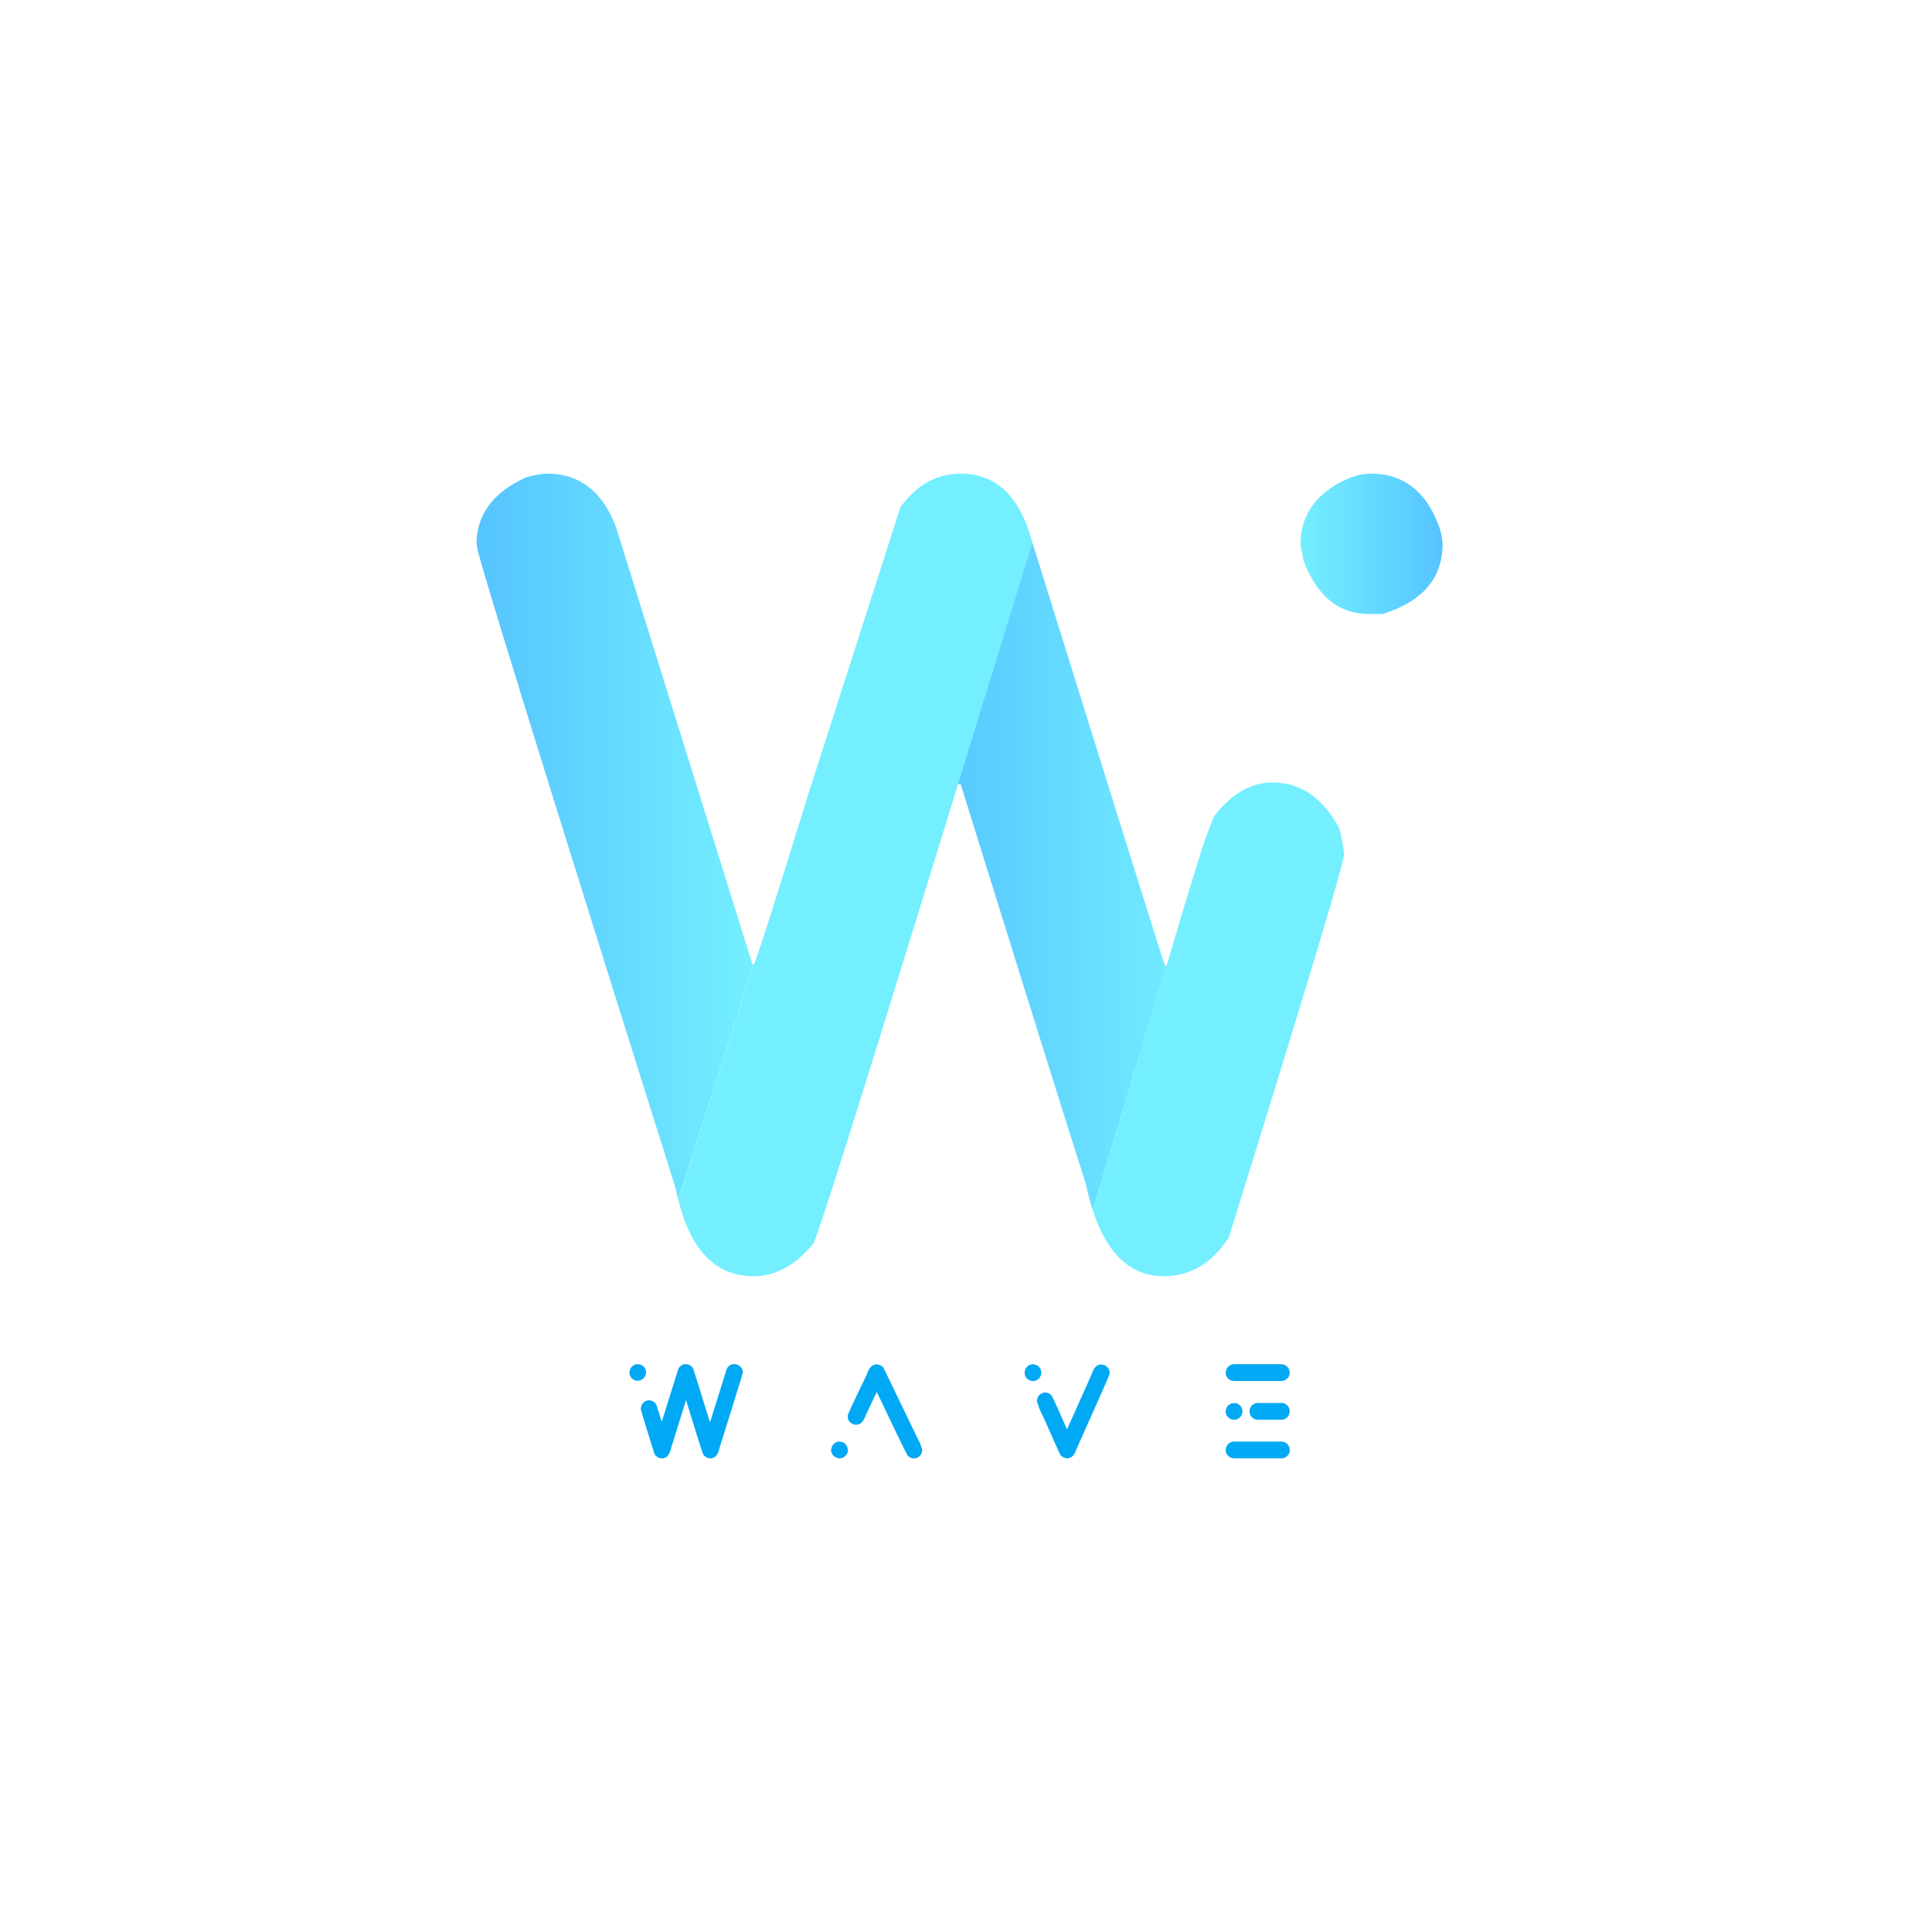 <svg xmlns="http://www.w3.org/2000/svg" xmlns:xlink="http://www.w3.org/1999/xlink" viewBox="0 0 600 600"><defs><style>.cls-1{fill:#fff;}.cls-2{fill:url(#linear-gradient);}.cls-3{fill:url(#linear-gradient-2);}.cls-4{fill:#74efff;}.cls-5{fill:url(#linear-gradient-3);}.cls-6{fill:#01a8f4;}</style><linearGradient id="linear-gradient" x1="403.85" y1="168.9" x2="448" y2="168.9" gradientUnits="userSpaceOnUse"><stop offset="0" stop-color="#74efff"/><stop offset="1" stop-color="#55c4ff"/></linearGradient><linearGradient id="linear-gradient-2" x1="234.04" y1="259.81" x2="148" y2="259.81" xlink:href="#linear-gradient"/><linearGradient id="linear-gradient-3" x1="372.23" y1="272.13" x2="287.07" y2="272.13" xlink:href="#linear-gradient"/></defs><title>logo2</title><g id="Layer_2" data-name="Layer 2"><g id="Layer_2-2" data-name="Layer 2"><rect class="cls-1" width="600" height="600"/><path class="cls-2" d="M446.61,162.73q-6.09-15.64-20.86-15.64a18.18,18.18,0,0,0-6.26,1.21q-15.63,6.44-15.64,21a27.78,27.78,0,0,1,.87,4.52q6.25,16.86,20.51,16.86h4.17Q448,184.82,448,169A18,18,0,0,0,446.61,162.73Z"/><path class="cls-3" d="M233.69,299.52,191.28,163.6Q185,147.09,169.9,147.09a26.73,26.73,0,0,0-6.6,1.21Q148,155.26,148,169l.35,1.91q4.17,16.15,61.53,198.32c.22,1.14.47,2.25.73,3.32l23.43-73Z"/><path class="cls-4" d="M319.38,164.47q-6.09-17.39-21-17.38-11.21,0-18.77,10.47l-28.87,90q-15.78,51.07-16.67,52h0l-23.43,73q5.85,23.79,23.43,23.79,10.25,0,18.6-10.25,3.15-7.36,34.43-108.74l33.54-108.91C320.2,167.11,319.8,165.81,319.38,164.47Z"/><path class="cls-5" d="M362.31,299.87h-.52q-.69-1.55-41.18-131.44L287.07,277.34q4.88-15.76,10.41-33.79h.87q37.89,121.68,38.76,123.58a78.12,78.12,0,0,0,2.26,8.69L372.23,267Q368.47,278.77,362.31,299.87Z"/><path class="cls-4" d="M395.16,243q-9.9,0-18.07,10.43A130.6,130.6,0,0,0,372.23,267L339.37,375.82q6.64,20.49,22.07,20.51,12.35,0,20.16-12,35.81-115.06,35.81-119.06a44.75,44.75,0,0,0-1.56-8.17Q408.2,243,395.16,243Z"/><path class="cls-6" d="M198.82,423.79a2.56,2.56,0,0,1,1.83,2.47,1.76,1.76,0,0,0-.1.53,2.55,2.55,0,0,1-2.43,2h-.47a2.62,2.62,0,0,1-2.18-2.55,2.56,2.56,0,0,1,.14-.74,2.52,2.52,0,0,1,2.47-1.83A2.13,2.13,0,0,1,198.82,423.79Zm30.08,0a2.6,2.6,0,0,1,1.8,2.43l-.06.22q-.49,1.9-7.21,23.29-.63,3.18-2.86,3.18a2.8,2.8,0,0,1-2.18-1.2q-.44-1-5.27-16.74H213q-4.44,14.29-4.53,14.52c-.47,2.28-1.43,3.42-2.86,3.42a2.71,2.71,0,0,1-2.36-1.4Q199,438,199,437.53a4.65,4.65,0,0,1,.21-1,2.65,2.65,0,0,1,2.4-1.66,2.78,2.78,0,0,1,2.15,1.23q.34.75,1.73,5.45h0q.1-.19,5-15.9a2.54,2.54,0,0,1,2.45-2,2.69,2.69,0,0,1,2.33,1.41l1.69,5.26q3.39,11.08,3.53,11.23h.07l5-16a2.56,2.56,0,0,1,2.51-1.94A2.92,2.92,0,0,1,228.9,423.79Z"/><path class="cls-6" d="M261.29,447.76a2.6,2.6,0,0,1,2,2.45c0,.06,0,.25,0,.59a2.69,2.69,0,0,1-2.59,2.11,3.47,3.47,0,0,1-1.08-.29,2.68,2.68,0,0,1-1.52-2.35,6.74,6.74,0,0,1,.21-.83,2.56,2.56,0,0,1,2.39-1.76A4.4,4.4,0,0,1,261.29,447.76Zm13.06-23q.5.94,10.37,21.47a16,16,0,0,1,1.71,4.1l-.14.7a2.62,2.62,0,0,1-2.45,1.9,2.78,2.78,0,0,1-2-.94q-.64-1-9.49-19.6h-.1q-.22.36-3.47,7.33c-.65,1.82-1.6,2.74-2.84,2.74l-.55,0c-1.4-.48-2.1-1.3-2.1-2.45v-.21a1.11,1.11,0,0,1,.1-.53q0-.36,5.78-12.37,1.05-3.18,3.08-3.18A2.89,2.89,0,0,1,274.35,424.74Z"/><path class="cls-6" d="M321.54,423.83a2.53,2.53,0,0,1,1.85,2.41v.14a2.08,2.08,0,0,1-.14.73,2.6,2.6,0,0,1-2.41,1.8,2.39,2.39,0,0,1-.73-.14,2.49,2.49,0,0,1-1.9-2.39,2.58,2.58,0,0,1,.14-.88,2.63,2.63,0,0,1,2.45-1.82A2.41,2.41,0,0,1,321.54,423.83Zm21.37.1a2.67,2.67,0,0,1,1.71,2.45,3.66,3.66,0,0,1-.14.63q0,.27-10.23,23.15-.86,2.73-2.88,2.73a3,3,0,0,1-2.06-1.08q-.39-.68-5.28-11.74a22.84,22.84,0,0,1-2-4.94V435a2,2,0,0,1,.14-.73,2.61,2.61,0,0,1,2.45-1.82,2.83,2.83,0,0,1,2,1q.33.39,4.69,10.33h.11q.13-.22,7.69-17.19c.6-1.89,1.56-2.84,2.88-2.84A5.83,5.83,0,0,1,342.91,423.93Z"/><path class="cls-6" d="M398.53,423.77a2.59,2.59,0,0,1,2,2.45,4.48,4.48,0,0,1-.08.77,2.73,2.73,0,0,1-2.76,1.9H383.51a4.81,4.81,0,0,1-1.23-.18,2.75,2.75,0,0,1-1.65-2.45l.21-.88a2.69,2.69,0,0,1,2.67-1.71h14.14A4.23,4.23,0,0,1,398.53,423.77Zm-14.47,12.08a2.59,2.59,0,0,1,1.8,2.39,4,4,0,0,1-.09.69,2.59,2.59,0,0,1-2.44,2h-.07a3.52,3.52,0,0,1-.73-.1,2.69,2.69,0,0,1-1.9-2.51l.1-.57a2.59,2.59,0,0,1,2.53-2h.07A2,2,0,0,1,384.06,435.85Zm14.47,11.92a2.57,2.57,0,0,1,2,2.45,5.83,5.83,0,0,1,0,.63,2.75,2.75,0,0,1-2.84,2.06H383.51a3.27,3.27,0,0,1-1.17-.2,2.65,2.65,0,0,1-1.71-2.43,3.23,3.23,0,0,0,.1-.49,2.61,2.61,0,0,1,2.78-2.1h14.18A4.44,4.44,0,0,1,398.53,447.77Zm0-12a2.58,2.58,0,0,1,2,2.49v.1a2.39,2.39,0,0,1-.14.74,2.51,2.51,0,0,1-2.45,1.81h-7.33a3.35,3.35,0,0,1-.55-.06,2.55,2.55,0,0,1-2-2.45v-.18a2.29,2.29,0,0,1,.14-.74,2.55,2.55,0,0,1,2.45-1.77h7.33A3.46,3.46,0,0,1,398.49,435.75Z"/></g></g></svg>